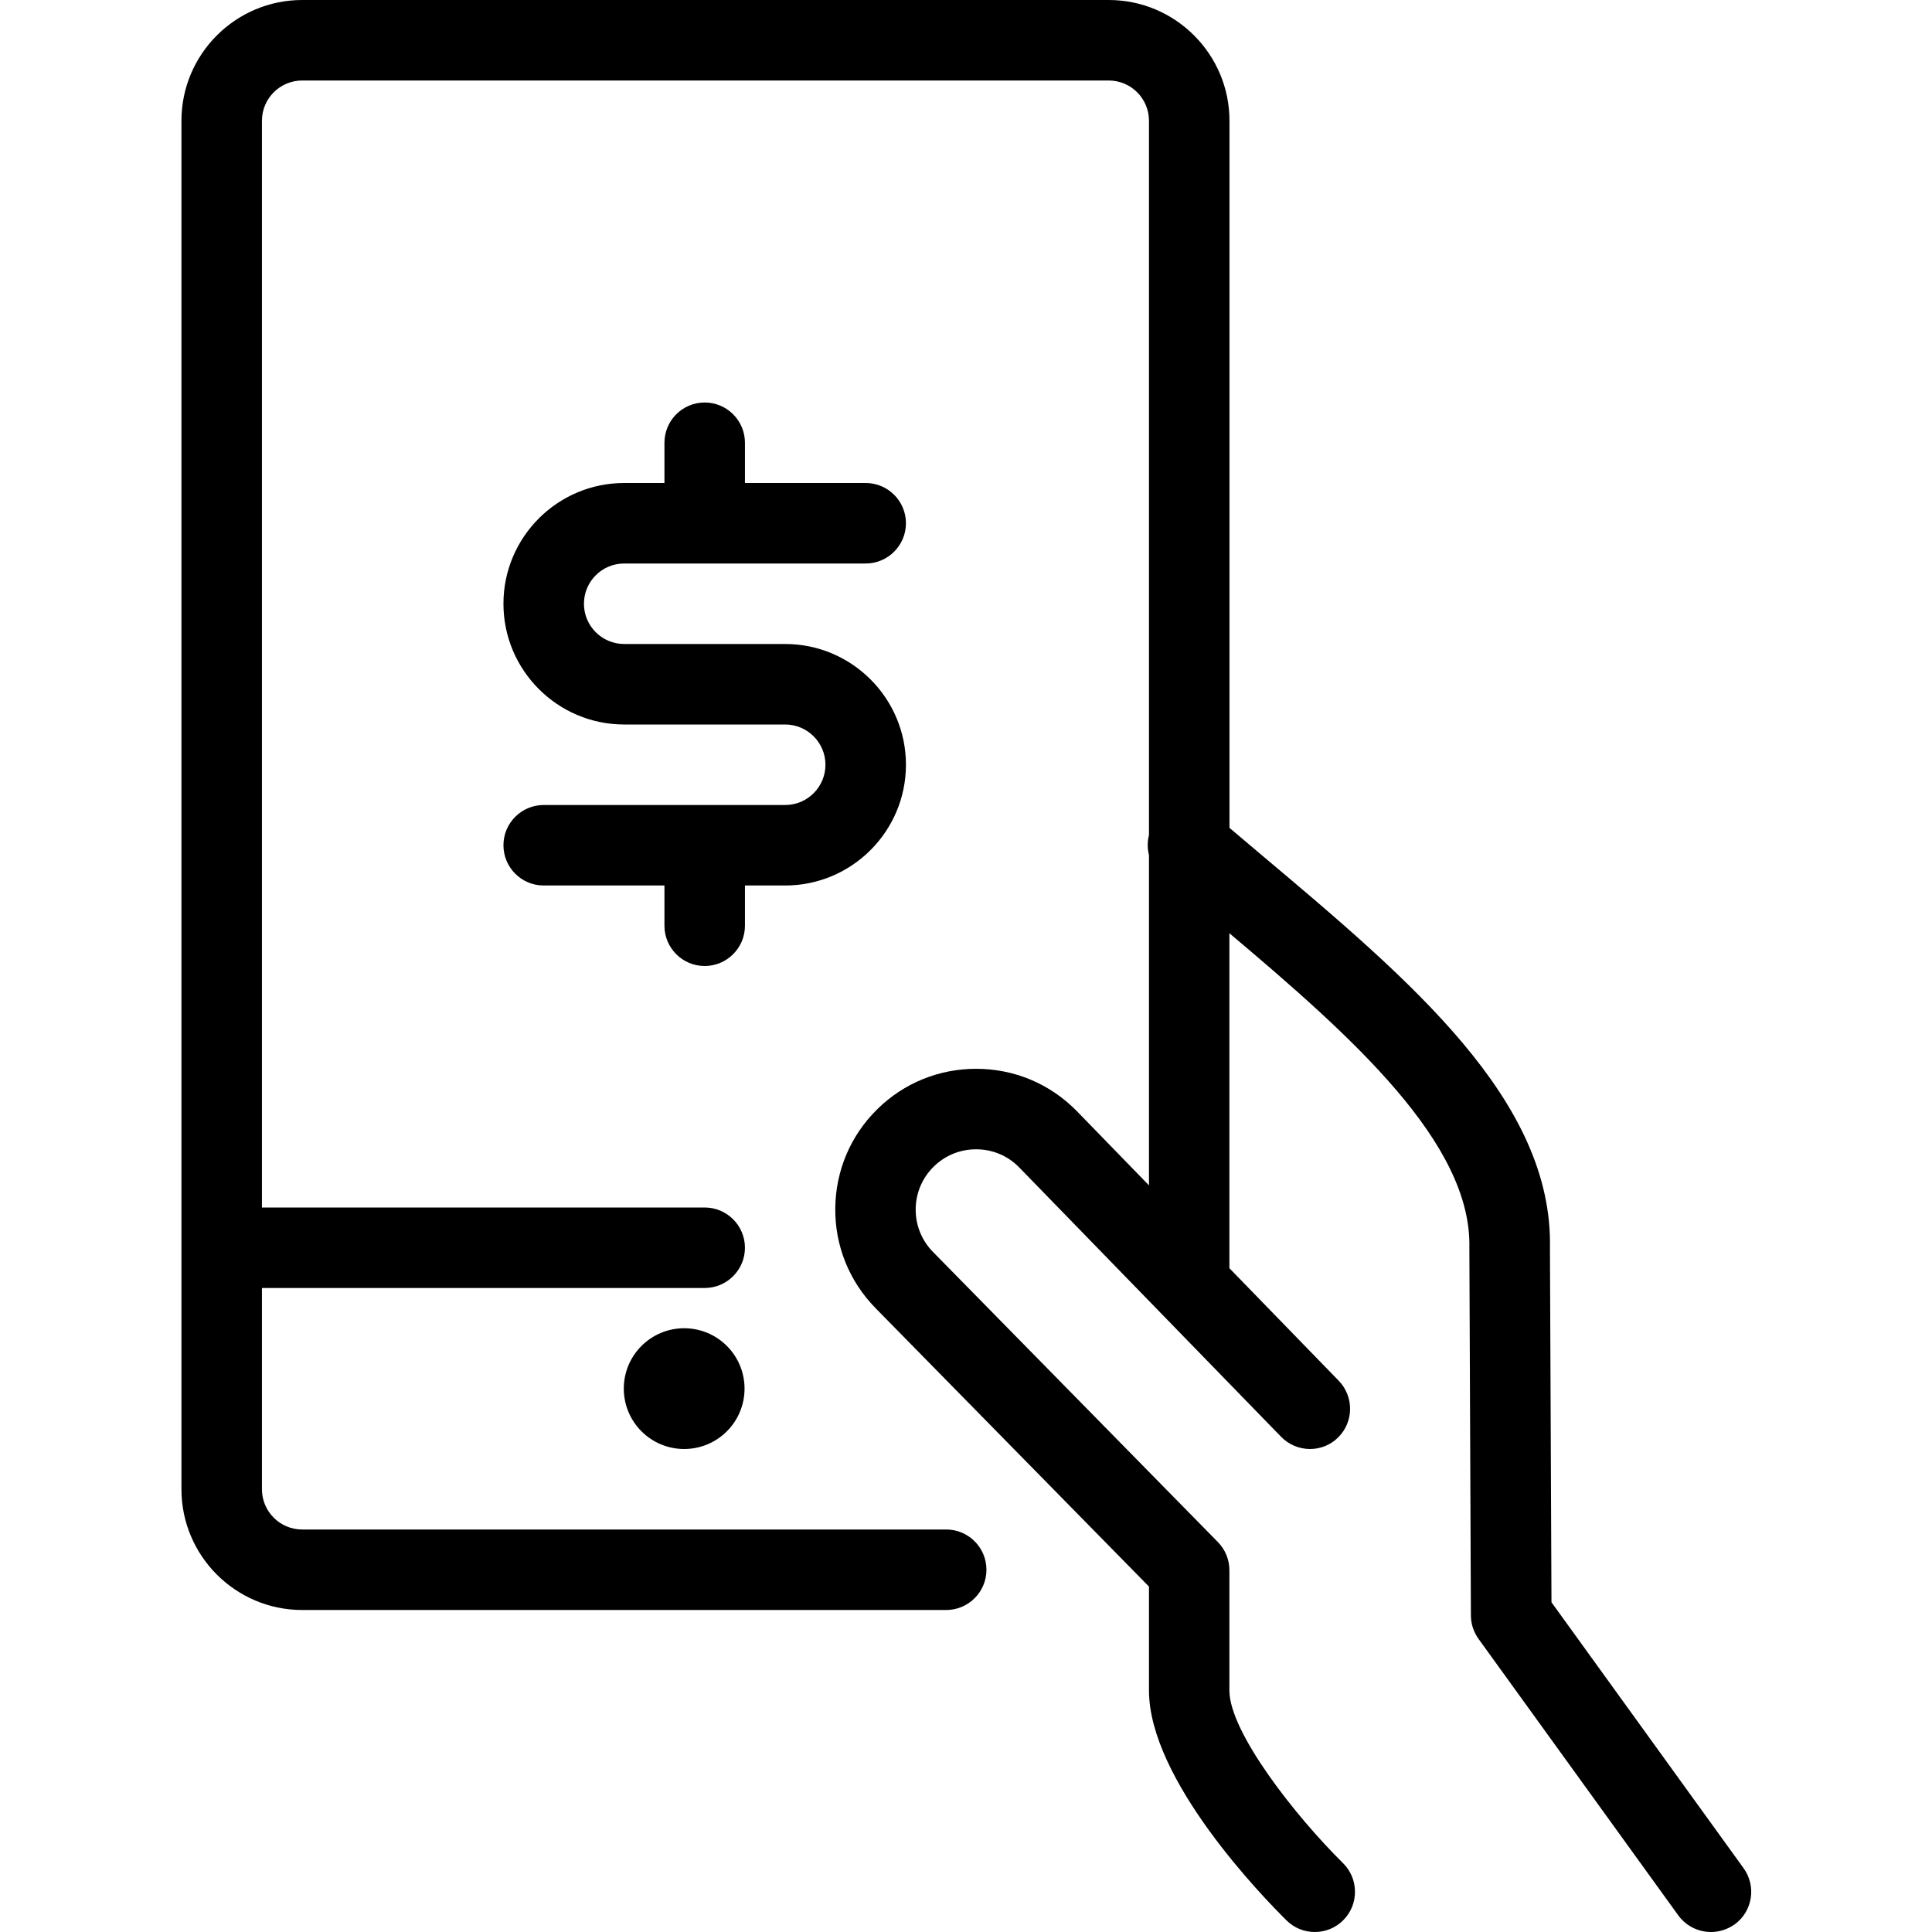 <?xml version="1.0" encoding="utf-8"?>
<!-- Generator: Adobe Illustrator 22.1.0, SVG Export Plug-In . SVG Version: 6.00 Build 0)  -->
<svg version="1.1" id="Layer_1" xmlns="http://www.w3.org/2000/svg" xmlns:xlink="http://www.w3.org/1999/xlink" x="0px" y="0px"
	 viewBox="0 0 24 24" style="enable-background:new 0 0 24 24;" xml:space="preserve">
<g>
	<title>monetization-tablet</title>
	<path d="M21.254,24c-0.16,0-0.312-0.077-0.406-0.207l-2.481-3.434c-0.062-0.086-0.094-0.186-0.095-0.291l-0.019-4.566
		c0.031-1.3-1.457-2.624-2.981-3.909v4.161l1.358,1.398c0.192,0.198,0.188,0.515-0.01,0.707C16.528,17.95,16.404,18,16.273,18
		c-0.134,0-0.265-0.055-0.359-0.152L12.659,14.5c-0.141-0.144-0.331-0.223-0.534-0.223c-0.198,0-0.384,0.076-0.525,0.214
		c-0.143,0.14-0.223,0.328-0.225,0.528c-0.002,0.2,0.074,0.389,0.214,0.532l3.54,3.605c0.092,0.094,0.143,0.218,0.143,0.35V21
		c0,0.518,0.825,1.566,1.411,2.144c0.095,0.094,0.148,0.219,0.149,0.353c0.001,0.134-0.05,0.26-0.144,0.355
		C16.594,23.947,16.468,24,16.333,24c-0.133,0-0.257-0.051-0.351-0.144c-0.285-0.281-1.709-1.743-1.709-2.856v-1.291l-3.397-3.459
		c-0.327-0.334-0.505-0.775-0.5-1.242c0.005-0.468,0.191-0.905,0.525-1.232c0.328-0.322,0.763-0.499,1.224-0.499
		c0.475,0,0.918,0.186,1.25,0.524l0.898,0.924v-4.102c-0.021-0.083-0.021-0.168,0-0.249V1.5c0-0.276-0.224-0.5-0.5-0.5H3.754
		c-0.276,0-0.5,0.224-0.5,0.5V15h5.5c0.276,0,0.5,0.224,0.5,0.5S9.029,16,8.754,16h-5.5v2.5c0,0.276,0.224,0.5,0.5,0.5h8
		c0.276,0,0.5,0.224,0.5,0.5s-0.224,0.5-0.5,0.5h-8c-0.827,0-1.5-0.673-1.5-1.5v-17c0-0.827,0.673-1.5,1.5-1.5h10.019
		c0.827,0,1.5,0.673,1.5,1.5v8.784c0.127,0.108,0.255,0.215,0.382,0.323c1.873,1.576,3.642,3.064,3.599,4.905l0.019,4.392
		l2.387,3.304c0.161,0.224,0.111,0.537-0.112,0.698C21.46,23.967,21.359,24,21.254,24z"/>
	<circle cx="8.499" cy="17.25" r="0.75"/>
	<path d="M8.754,12c-0.276,0-0.5-0.224-0.5-0.5V11h-1.5c-0.276,0-0.5-0.224-0.5-0.5s0.224-0.5,0.5-0.5h3c0.276,0,0.5-0.224,0.5-0.5
		S10.029,9,9.754,9h-2c-0.827,0-1.5-0.673-1.5-1.5S6.926,6,7.754,6h0.5V5.5c0-0.276,0.224-0.5,0.5-0.5s0.5,0.224,0.5,0.5V6h1.5
		c0.276,0,0.5,0.224,0.5,0.5S11.029,7,10.754,7h-3c-0.276,0-0.5,0.224-0.5,0.5S7.478,8,7.754,8h2c0.827,0,1.5,0.673,1.5,1.5
		s-0.673,1.5-1.5,1.5h-0.5v0.5C9.254,11.776,9.029,12,8.754,12z"/>
</g>
</svg>
